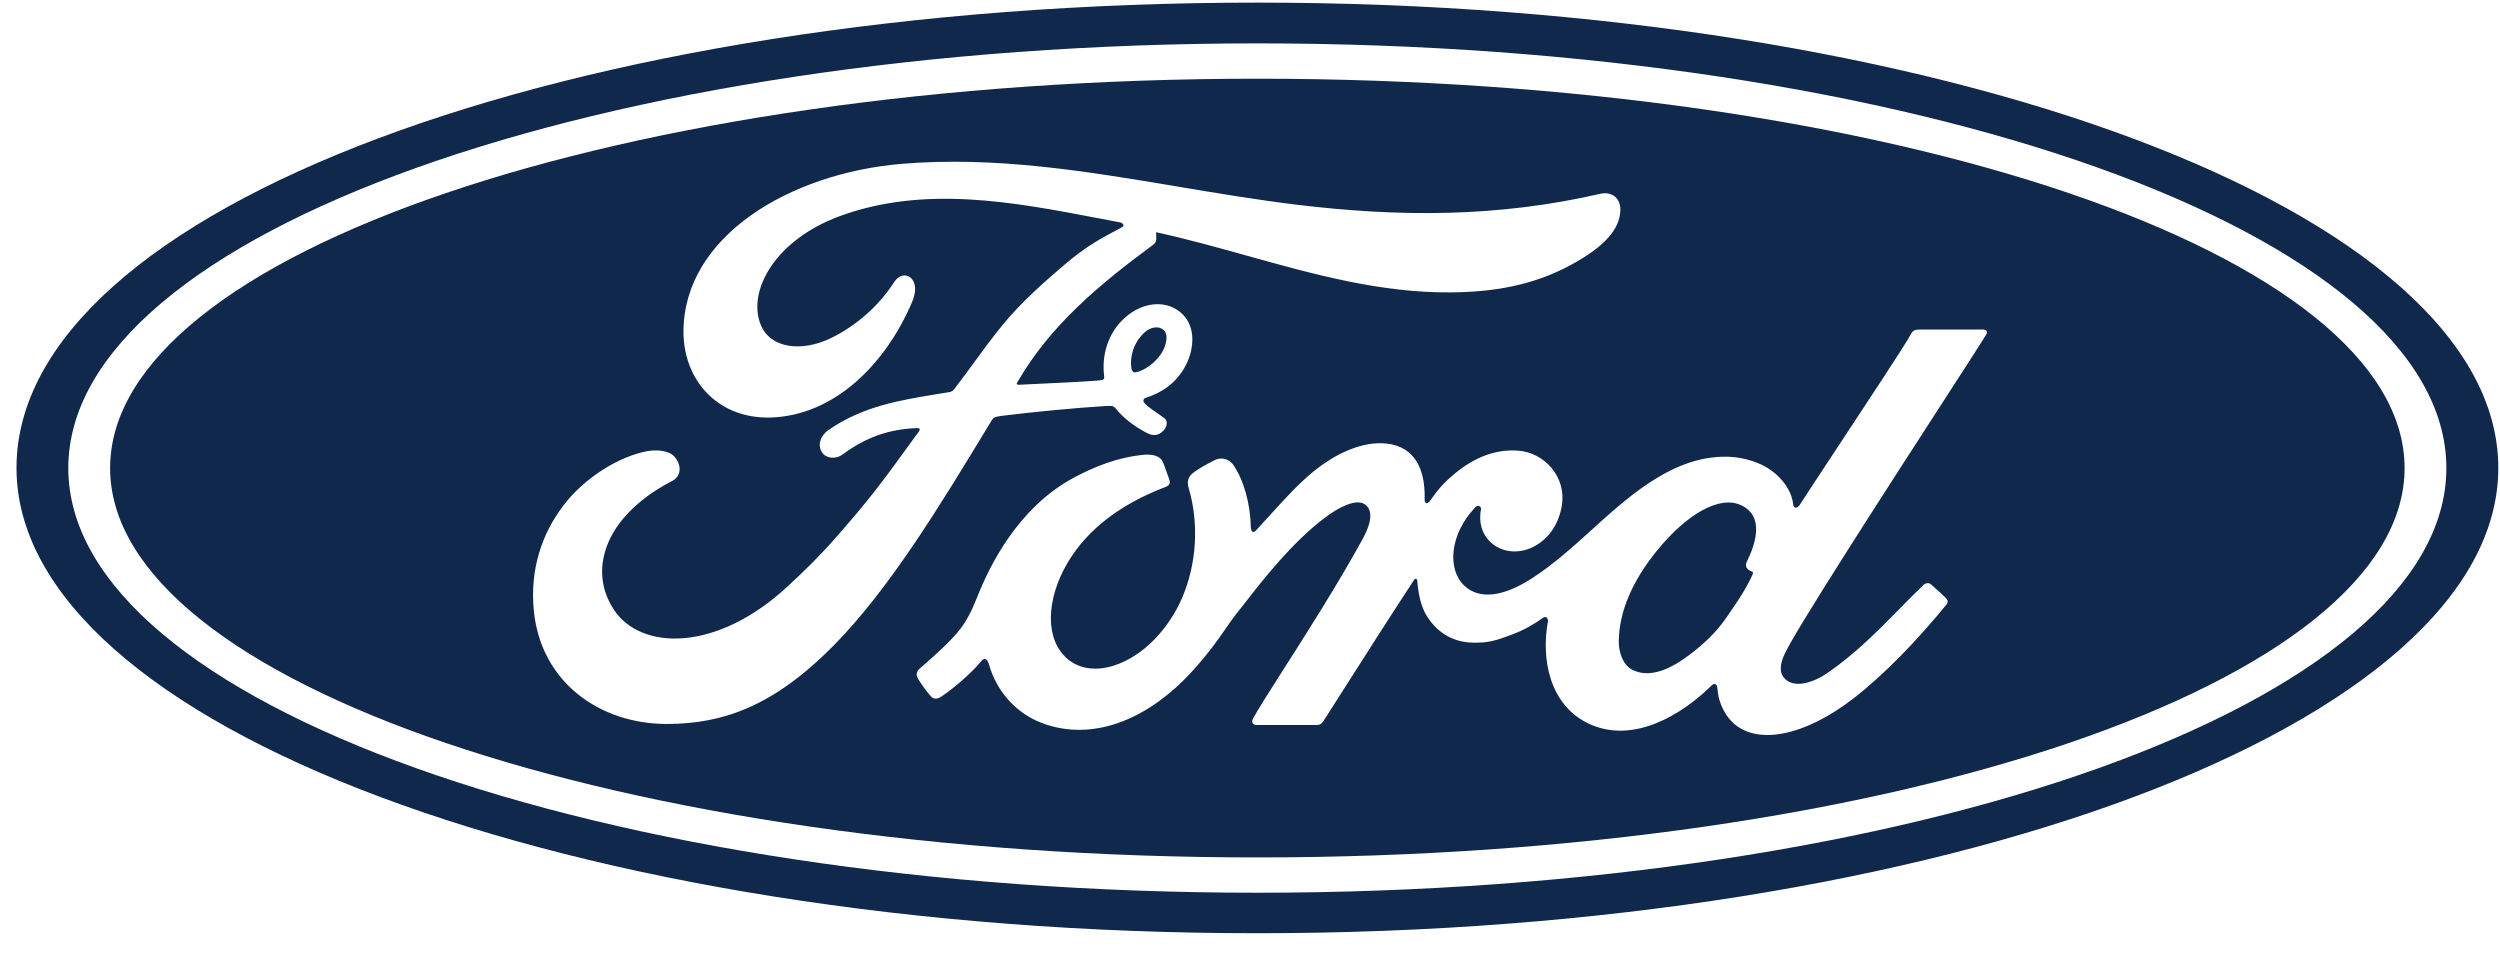 <svg width="110" height="42" viewBox="0 0 110 42" fill="none" xmlns="http://www.w3.org/2000/svg"><title>Ford logo</title><path d="M49.777 16.183C49.812 16.364 49.882 16.399 49.964 16.384C50.371 16.303 50.817 15.967 51.081 15.579C51.321 15.227 51.434 14.719 51.195 14.515C50.982 14.332 50.636 14.384 50.379 14.611C49.867 15.063 49.711 15.704 49.777 16.183Z" fill="#10284B"></path><path d="M76.831 24.925C76.845 25.019 76.968 25.108 77.087 25.151C77.131 25.166 77.153 25.195 77.107 25.295C76.817 25.916 76.547 26.314 76.209 26.81C76.151 26.895 76.091 26.984 76.028 27.077C75.636 27.662 75.195 28.118 74.66 28.557C73.853 29.224 72.734 29.951 71.808 29.462C71.397 29.249 71.219 28.673 71.226 28.207C71.246 26.897 71.829 25.552 72.905 24.23C74.218 22.614 75.668 21.776 76.62 22.235C77.605 22.704 77.291 23.845 76.85 24.74C76.816 24.809 76.816 24.868 76.831 24.925Z" fill="#10284B"></path><path fill-rule="evenodd" clip-rule="evenodd" d="M55.325 3.463C27.444 3.463 4.845 11.167 4.845 20.595C4.845 30.023 27.444 37.727 55.325 37.727C83.205 37.727 105.802 30.023 105.802 20.595C105.802 11.167 83.205 3.463 55.325 3.463ZM29.396 31.855C26.415 31.875 23.788 30.034 23.486 26.844C23.319 25.076 23.819 23.501 24.819 22.203C25.706 21.047 27.208 20.086 28.48 19.851C28.893 19.776 29.449 19.822 29.679 20.097C30.039 20.517 29.936 20.978 29.575 21.162C28.605 21.657 27.438 22.505 26.861 23.662C26.392 24.607 26.298 25.745 27.013 26.83C28.211 28.638 31.548 28.688 34.651 25.805C35.42 25.099 36.108 24.421 36.807 23.618C38.174 22.055 38.628 21.486 40.445 18.966C40.465 18.936 40.474 18.898 40.465 18.88C40.45 18.845 40.426 18.84 40.371 18.836C39.159 18.87 38.101 19.231 37.073 19.999C36.777 20.215 36.351 20.184 36.165 19.9C35.957 19.579 36.106 19.161 36.448 18.924C37.951 17.879 39.581 17.611 41.251 17.337C41.417 17.31 41.585 17.283 41.752 17.255C41.75 17.255 41.88 17.259 41.985 17.121C42.306 16.709 42.593 16.315 42.879 15.922C43.269 15.388 43.656 14.856 44.121 14.29C44.935 13.293 45.985 12.377 46.788 11.689C47.756 10.857 48.424 10.502 49.059 10.164C49.159 10.111 49.258 10.058 49.357 10.004C49.55 9.904 49.333 9.783 49.274 9.783C48.975 9.727 48.675 9.67 48.374 9.612C44.576 8.885 40.662 8.136 36.91 9.525C34.106 10.571 32.877 12.795 33.468 14.281C33.889 15.335 35.275 15.506 36.573 14.871C37.651 14.343 38.648 13.492 39.355 12.396C39.751 11.787 40.585 12.226 40.134 13.283C38.95 16.068 36.686 18.277 33.929 18.37C31.582 18.446 30.068 16.72 30.073 14.59C30.083 10.39 34.759 7.623 39.674 7.209C43.815 6.867 47.803 7.536 51.837 8.213C53.569 8.503 55.309 8.795 57.074 9.009C61.577 9.555 65.893 9.566 70.418 8.526C70.954 8.41 71.329 8.751 71.294 9.292C71.25 10.073 70.645 10.825 69.154 11.638C67.459 12.568 65.686 12.85 63.834 12.865C60.754 12.892 57.819 12.074 54.882 11.255C53.548 10.883 52.215 10.511 50.867 10.218C50.868 10.251 50.87 10.285 50.872 10.32C50.883 10.483 50.894 10.653 50.763 10.752C48.372 12.516 46.211 14.307 44.763 16.822C44.714 16.881 44.739 16.936 44.825 16.93C45.235 16.908 45.632 16.89 46.021 16.872C46.824 16.835 47.595 16.8 48.386 16.737C48.591 16.717 48.598 16.669 48.58 16.519C48.476 15.652 48.73 14.663 49.492 13.983C50.273 13.283 51.251 13.204 51.899 13.708C52.635 14.282 52.57 15.314 52.167 16.088C51.757 16.874 51.08 17.294 50.429 17.498C50.429 17.498 50.292 17.527 50.313 17.651C50.328 17.771 50.656 17.997 50.931 18.186C51.112 18.311 51.27 18.419 51.3 18.471C51.374 18.596 51.334 18.789 51.201 18.937C51.107 19.044 50.96 19.145 50.772 19.141C50.626 19.139 50.535 19.089 50.353 18.991L50.334 18.981C49.936 18.765 49.44 18.411 49.108 17.994C48.995 17.853 48.938 17.85 48.656 17.865C47.386 17.939 45.406 18.13 44.065 18.298C43.739 18.337 43.692 18.399 43.625 18.512L43.48 18.75C41.383 22.209 39.146 25.899 36.695 28.388C34.006 31.118 31.77 31.837 29.397 31.855L29.396 31.855ZM87.4 14.715C87.471 14.59 87.397 14.498 87.239 14.498C86.832 14.498 86.364 14.499 85.89 14.499L85.884 14.499C85.4 14.5 84.911 14.5 84.479 14.5C84.275 14.5 84.17 14.525 84.073 14.715C83.865 15.114 82.127 17.748 80.757 19.825L80.757 19.826L80.755 19.828C80.042 20.909 79.429 21.839 79.183 22.223C79.062 22.394 78.915 22.37 78.897 22.174C78.825 21.507 78.249 20.741 77.342 20.374C76.651 20.094 75.975 20.043 75.273 20.137C74.005 20.307 72.875 20.976 71.881 21.731C71.254 22.207 70.663 22.743 70.065 23.285C69.236 24.037 68.394 24.801 67.425 25.434C66.515 26.027 65.268 26.545 64.434 25.772C63.679 25.073 63.764 23.518 64.919 22.316C65.041 22.19 65.187 22.296 65.164 22.408C65.055 22.952 65.188 23.492 65.602 23.872C66.105 24.323 66.827 24.374 67.444 24.073C68.172 23.712 68.6 23.015 68.725 22.224C68.918 20.997 67.974 19.915 66.792 19.828C65.832 19.761 64.911 20.095 64.014 20.835C63.564 21.208 63.309 21.484 62.92 22.037C62.825 22.174 62.68 22.187 62.684 21.986C62.728 20.415 62.079 19.531 60.78 19.503C59.772 19.478 58.695 20.025 57.856 20.695C57.166 21.248 56.542 21.937 55.909 22.634C55.698 22.868 55.485 23.102 55.269 23.333C55.161 23.446 55.068 23.441 55.038 23.221C55.013 22.18 54.75 21.172 54.268 20.456C54.098 20.207 53.739 20.084 53.438 20.252C53.412 20.266 53.375 20.285 53.328 20.309C53.124 20.413 52.749 20.604 52.462 20.835C52.287 20.979 52.219 21.188 52.296 21.455C52.761 23.01 52.659 24.778 52.028 26.271C51.449 27.638 50.323 28.872 49 29.289C48.128 29.566 47.222 29.43 46.661 28.657C45.891 27.591 46.202 25.736 47.35 24.196C48.363 22.84 49.829 21.979 51.29 21.424C51.462 21.357 51.498 21.247 51.449 21.101C51.401 20.954 51.334 20.775 51.279 20.623C51.243 20.527 51.212 20.442 51.192 20.384C51.057 20.027 50.682 19.969 50.224 20.019C49.162 20.143 48.204 20.507 47.257 21.013C44.779 22.34 43.537 24.909 42.992 26.283C42.73 26.943 42.506 27.355 42.216 27.72C41.825 28.211 41.335 28.658 40.438 29.445C40.357 29.517 40.297 29.668 40.365 29.808C40.456 29.997 40.923 30.656 41.054 30.715C41.2 30.787 41.37 30.686 41.438 30.638C42.065 30.212 42.816 29.538 43.183 29.081C43.312 28.924 43.445 28.99 43.513 29.228C43.856 30.451 44.754 31.45 45.995 31.868C48.267 32.634 50.624 31.525 52.403 29.594C53.17 28.761 53.604 28.13 53.94 27.643C54.099 27.412 54.236 27.213 54.375 27.041C54.493 26.894 54.63 26.718 54.783 26.521C55.583 25.494 56.836 23.885 58.283 22.788C58.916 22.306 59.665 21.939 60.041 22.183C60.344 22.379 60.441 22.834 59.956 23.716C58.866 25.707 57.456 27.915 56.43 29.523C55.8 30.509 55.315 31.27 55.134 31.618C55.047 31.776 55.124 31.901 55.289 31.901C55.982 31.898 56.67 31.898 57.324 31.899L57.958 31.899C58.097 31.894 58.16 31.829 58.229 31.731C58.539 31.245 58.845 30.765 59.149 30.288L59.165 30.263L59.166 30.262L59.167 30.26L59.168 30.259C60.18 28.671 61.169 27.118 62.212 25.526C62.288 25.404 62.358 25.497 62.361 25.551C62.391 26.033 62.508 26.693 62.794 27.127C63.309 27.928 64.039 28.272 64.848 28.277C65.492 28.287 65.817 28.187 66.511 27.927C67.076 27.718 67.53 27.443 67.878 27.194C68.081 27.053 68.117 27.29 68.112 27.326C67.799 29.003 68.185 30.991 69.853 31.816C71.848 32.799 74.04 31.416 75.302 30.168C75.425 30.048 75.558 30.061 75.57 30.32C75.6 30.797 75.812 31.362 76.207 31.758C77.264 32.819 79.397 32.398 81.538 30.741C82.912 29.681 84.35 28.182 85.649 26.595C85.698 26.533 85.733 26.435 85.639 26.335C85.509 26.198 85.341 26.049 85.185 25.911C85.104 25.84 85.026 25.771 84.959 25.708C84.87 25.632 84.738 25.654 84.663 25.711C84.286 26.069 83.92 26.442 83.549 26.819C82.61 27.775 81.643 28.759 80.401 29.616C79.817 30.023 78.885 30.352 78.467 29.786C78.304 29.566 78.323 29.262 78.482 28.864C78.843 27.963 83.032 21.485 85.544 17.601C86.545 16.052 87.28 14.916 87.398 14.711L87.4 14.715Z" fill="#10284B"></path><path fill-rule="evenodd" clip-rule="evenodd" d="M0.726 20.588C0.726 9.199 25.019 0.115 55.325 0.115C85.431 0.115 109.925 9.299 109.925 20.588C109.925 31.877 85.431 41.062 55.325 41.062C25.22 41.062 0.726 31.907 0.726 20.588ZM55.325 39.28C26.429 39.28 3.005 30.914 3.005 20.595C3.005 10.273 26.429 1.909 55.325 1.909C84.217 1.909 107.64 10.273 107.64 20.595C107.64 30.914 84.217 39.28 55.325 39.28Z" fill="#10284B"></path></svg>